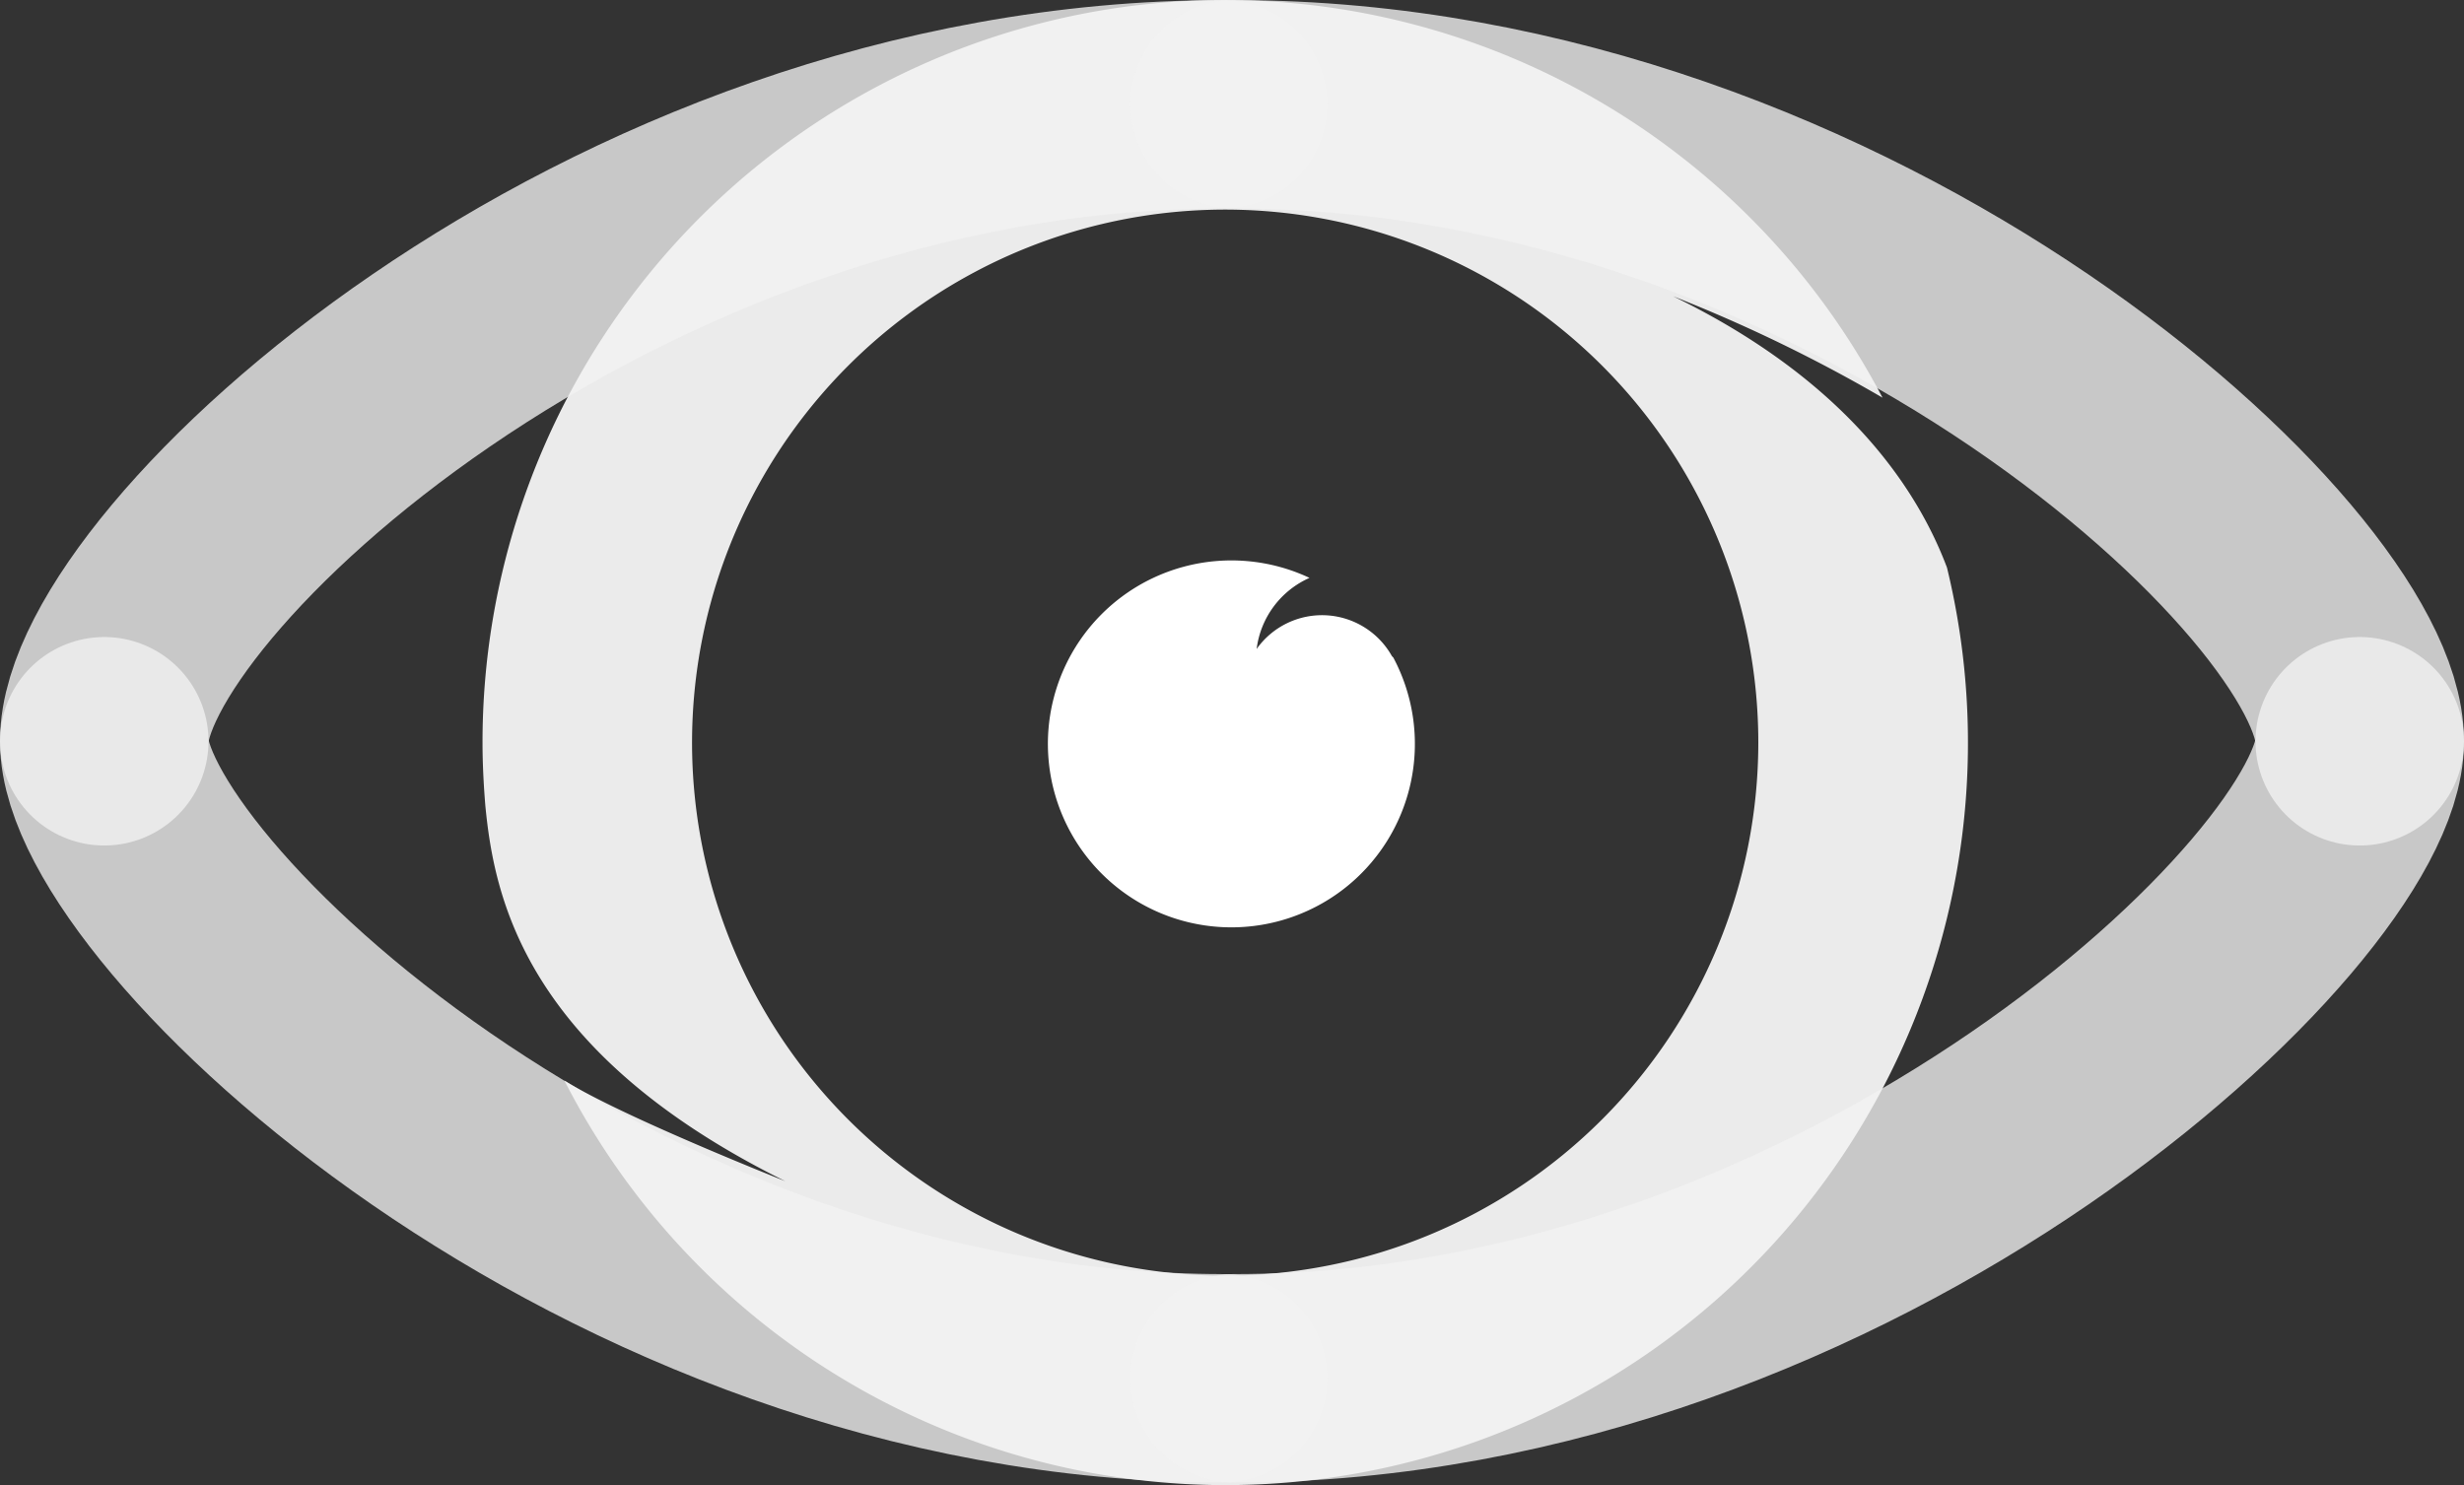 <svg xmlns="http://www.w3.org/2000/svg" viewBox="0 0 218.61 131.8"><rect x="0" y="0" width="218.61" height="131.8" fill="#333333" stroke="none"/><defs><style>.cls-1{isolation:isolate;}.cls-2,.cls-5{fill:#fff;}.cls-2{opacity:0.9;}.cls-2,.cls-4{mix-blend-mode:lighten;}.cls-3,.cls-4{fill:none;stroke:#f2f2f2;stroke-linecap:round;stroke-miterlimit:10;stroke-width:18.5px;opacity:0.78;}.cls-3{mix-blend-mode:hard-light;}</style></defs><title>Asset 12</title><g class="cls-1"><g id="Layer_2" data-name="Layer 2"><g id="Layer_1-2" data-name="Layer 1"><path class="cls-2" d="M148.44,26.29a134.86,134.86,0,0,1,18.58,9A65.87,65.87,0,0,0,42.81,65.9c0,1.89.1,3.75.25,5.6.78,8,3.39,21.83,26.62,33.32,0,0-14.55-5.75-19.61-8.94A65.87,65.87,0,0,0,172.74,50.37C170,43.08,163.49,33.61,148.44,26.29ZM108.71,113.2A47.3,47.3,0,1,1,156,65.9,47.33,47.33,0,0,1,108.71,113.2Z"/><path class="cls-3" d="M9.25,65.78c0,14,44.29,56.53,99.29,56.53"/><path class="cls-4" d="M108.54,9.26C53.54,9.26,9.25,51,9.25,65.78"/><path class="cls-3" d="M209.36,65.78c0-14.74-44.82-56.52-99.82-56.52"/><path class="cls-3" d="M109.54,122.31c55,0,99.82-42.66,99.82-56.53"/><path class="cls-5" d="M123.49,58.22a7.11,7.11,0,0,0-12-.63,8,8,0,0,1,4.69-6.31,16.28,16.28,0,1,0,7.43,7.06A1.27,1.27,0,0,1,123.49,58.22Z"/></g></g></g></svg>
